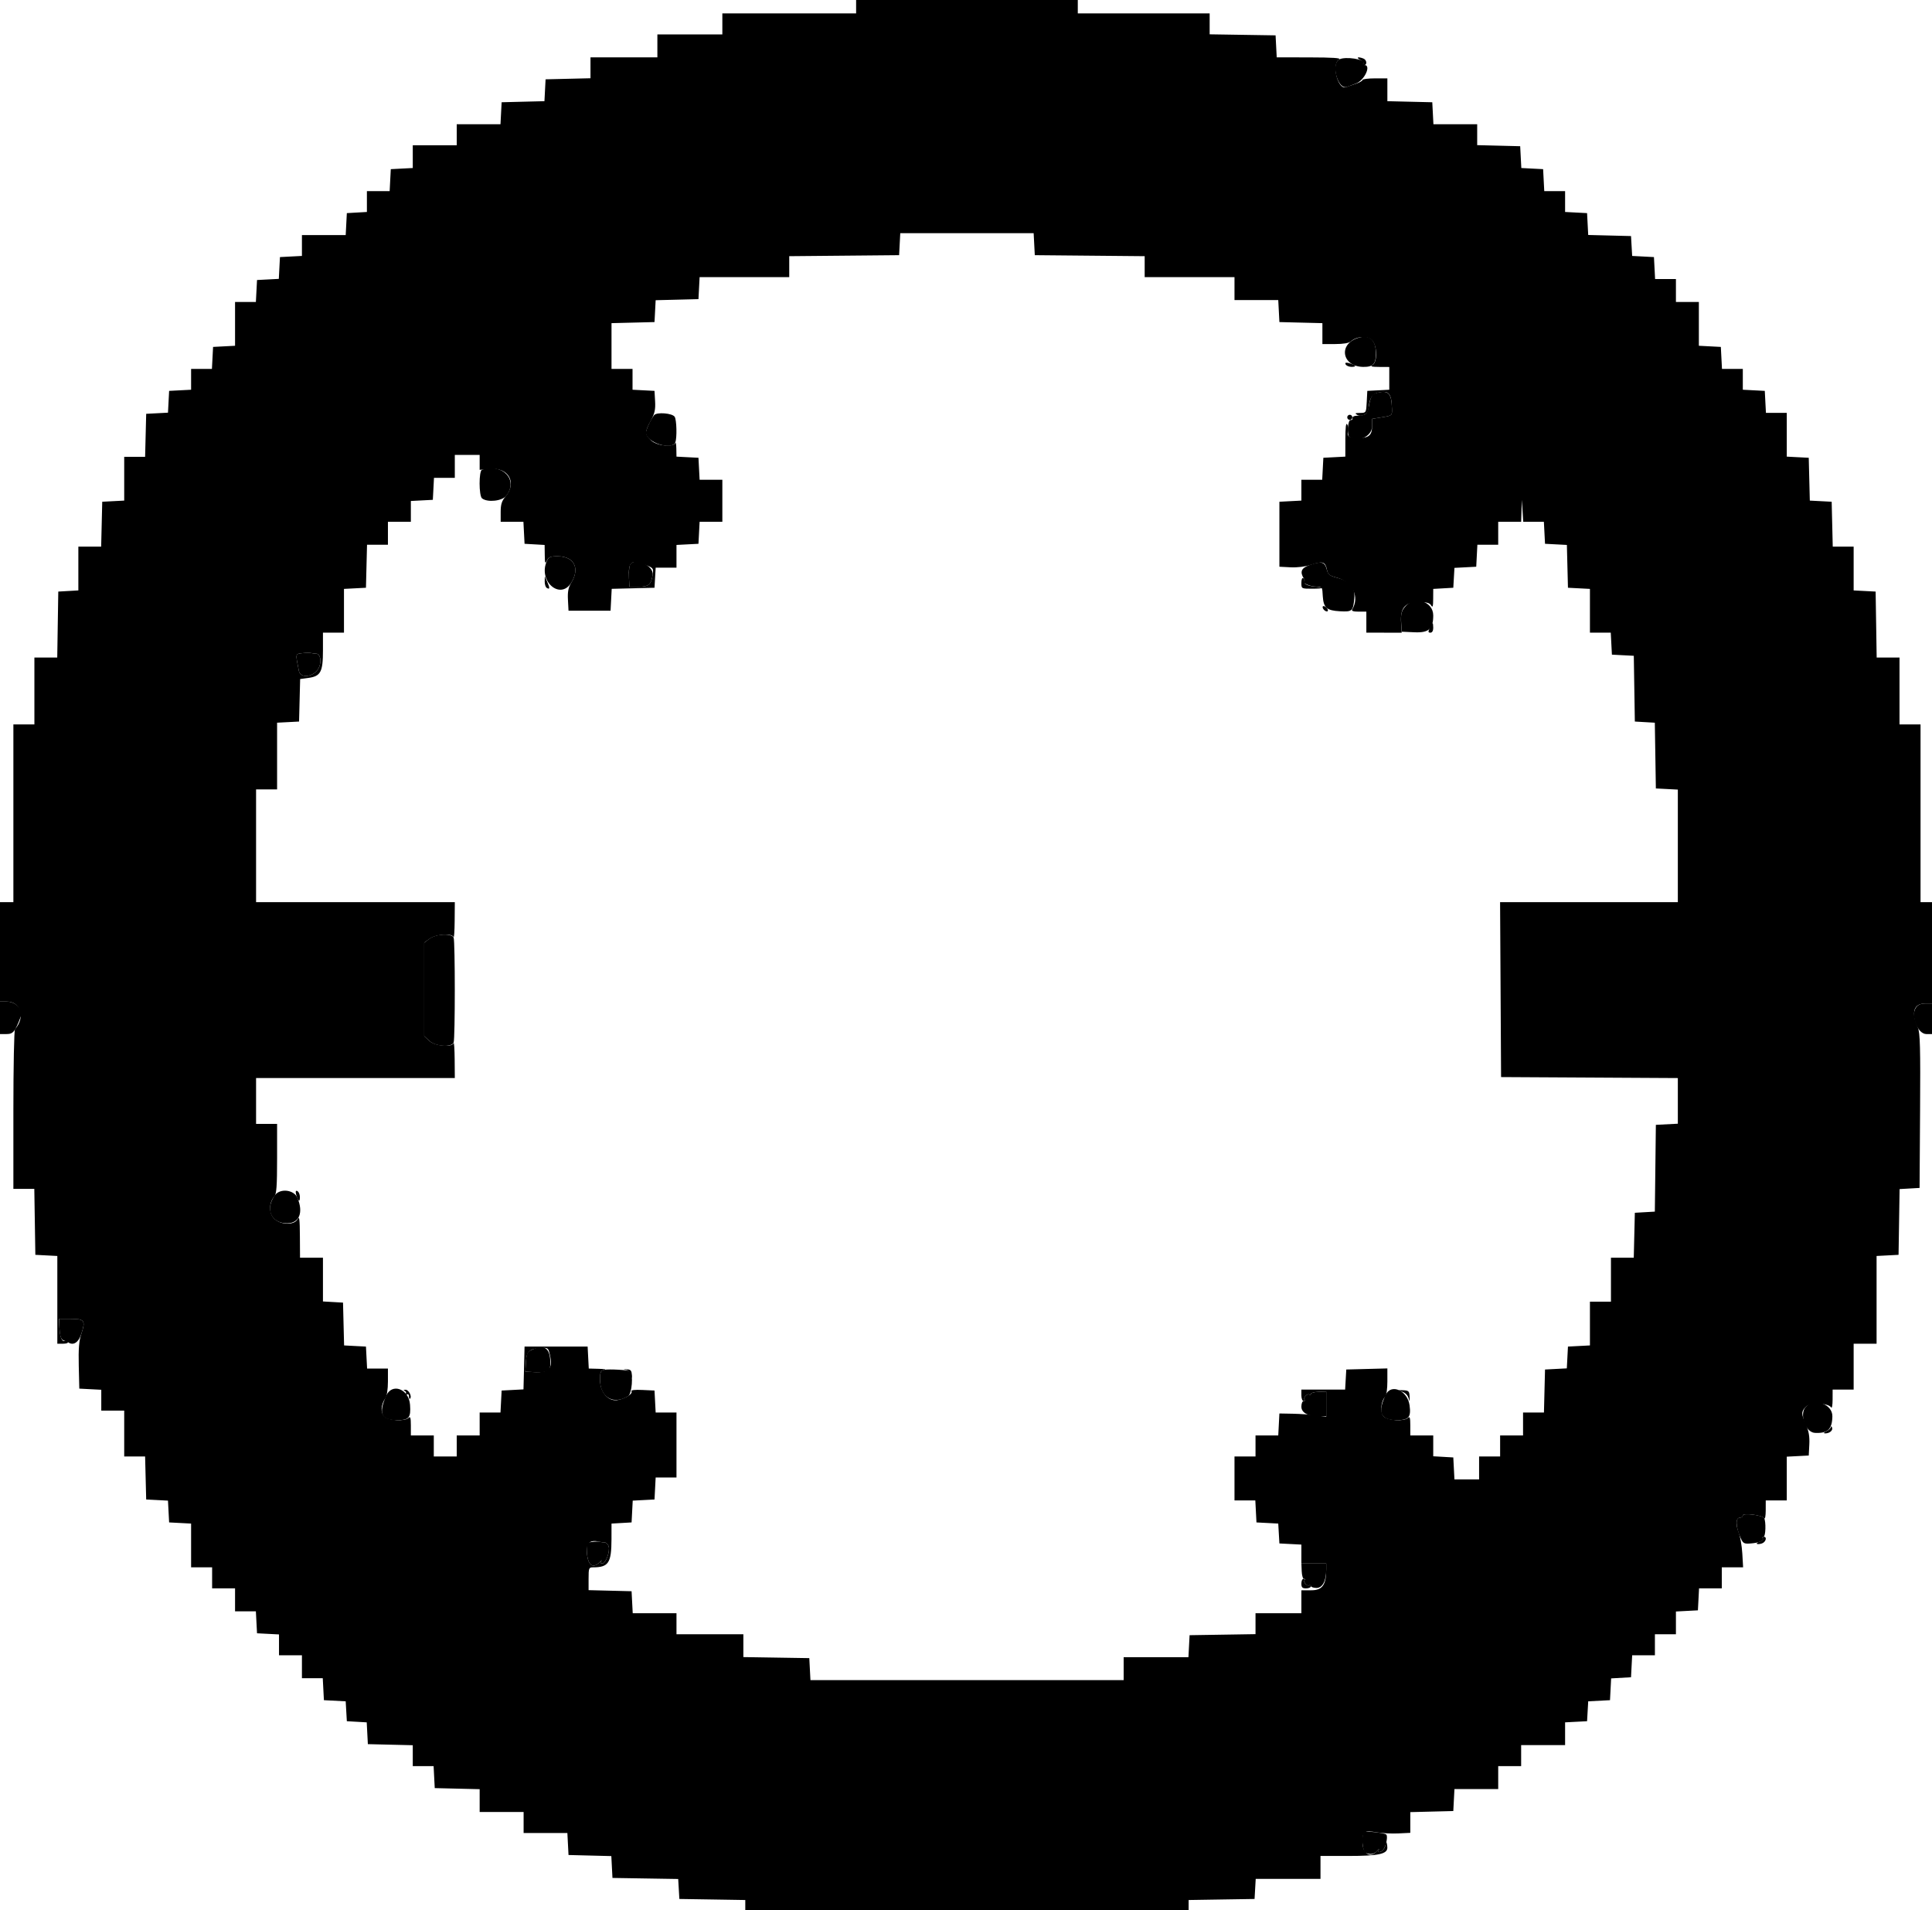 <svg id="svg" version="1.1" width="400" height="395.402" viewBox="0 0 400 395.402" xmlns="http://www.w3.org/2000/svg" xmlns:xlink="http://www.w3.org/1999/xlink" ><g id="svgg"><path id="path0" d="M177.250 1.385 L 177.250 2.770 163.403 2.770 L 149.555 2.770 149.555 4.946 L 149.555 7.122 142.829 7.122 L 136.103 7.122 136.103 9.496 L 136.103 11.869 129.179 11.869 L 122.255 11.869 122.255 14.033 L 122.255 16.196 117.606 16.308 L 112.957 16.419 112.839 18.682 L 112.721 20.944 108.289 21.055 L 103.858 21.167 103.739 23.442 L 103.620 25.717 99.090 25.717 L 94.560 25.717 94.560 27.893 L 94.560 30.069 90.010 30.069 L 85.460 30.069 85.460 32.423 L 85.460 34.778 83.185 34.896 L 80.910 35.015 80.791 37.290 L 80.673 39.565 78.319 39.565 L 75.964 39.565 75.964 41.720 L 75.964 43.876 73.887 43.995 L 71.810 44.115 71.691 46.390 L 71.573 48.665 67.043 48.665 L 62.512 48.665 62.512 50.821 L 62.512 52.977 60.237 53.096 L 57.962 53.215 57.844 55.470 L 57.726 57.726 55.470 57.844 L 53.215 57.962 53.096 60.237 L 52.977 62.512 50.821 62.512 L 48.665 62.512 48.665 67.043 L 48.665 71.573 46.390 71.691 L 44.115 71.810 43.996 74.085 L 43.877 76.360 41.721 76.360 L 39.565 76.360 39.565 78.516 L 39.565 80.673 37.290 80.791 L 35.015 80.910 34.897 83.166 L 34.779 85.422 32.523 85.540 L 30.267 85.658 30.155 90.109 L 30.043 94.560 27.880 94.560 L 25.717 94.560 25.717 99.090 L 25.717 103.620 23.442 103.739 L 21.167 103.858 21.056 108.506 L 20.944 113.155 18.583 113.155 L 16.222 113.155 16.222 117.685 L 16.222 122.214 14.144 122.333 L 12.067 122.453 11.959 129.278 L 11.851 136.103 9.486 136.103 L 7.122 136.103 7.122 143.027 L 7.122 149.951 4.946 149.951 L 2.770 149.951 2.770 168.348 L 2.770 186.746 1.385 186.746 L 0.000 186.746 0.000 197.033 L 0.000 207.319 1.369 207.319 C 4.310 207.319,5.301 210.581,3.106 213.037 C 2.921 213.243,2.770 220.766,2.770 229.753 L 2.770 246.093 4.936 246.093 L 7.103 246.093 7.211 252.918 L 7.319 259.743 9.594 259.861 L 11.869 259.980 11.869 269.060 L 11.869 278.140 13.080 278.140 C 13.799 278.140,14.189 277.977,14.042 277.738 C 13.905 277.517,13.647 277.426,13.470 277.536 C 12.886 277.897,12.399 276.789,12.301 274.876 L 12.205 272.997 14.622 272.997 C 17.508 272.997,17.753 273.338,16.839 276.091 C 16.356 277.543,16.223 279.204,16.307 282.733 L 16.419 287.438 18.694 287.557 L 20.969 287.675 20.969 289.832 L 20.969 291.988 23.343 291.988 L 25.717 291.988 25.717 296.736 L 25.717 301.484 27.880 301.484 L 30.043 301.484 30.155 305.935 L 30.267 310.386 32.523 310.504 L 34.779 310.622 34.897 312.878 L 35.015 315.134 37.290 315.252 L 39.565 315.371 39.565 319.901 L 39.565 324.431 41.741 324.431 L 43.917 324.431 43.917 326.607 L 43.917 328.783 46.291 328.783 L 48.665 328.783 48.665 331.157 L 48.665 333.531 50.821 333.531 L 52.977 333.531 53.096 335.806 L 53.215 338.081 55.490 338.200 L 57.765 338.318 57.765 340.475 L 57.765 342.631 60.138 342.631 L 62.512 342.631 62.512 345.005 L 62.512 347.379 64.669 347.379 L 66.825 347.379 66.944 349.654 L 67.062 351.929 69.317 352.047 L 71.572 352.165 71.691 354.223 L 71.810 356.281 73.868 356.400 L 75.926 356.519 76.044 358.774 L 76.162 361.029 80.811 361.140 L 85.460 361.252 85.460 363.415 L 85.460 365.579 87.616 365.579 L 89.773 365.579 89.891 367.854 L 90.010 370.129 94.659 370.240 L 99.308 370.352 99.308 372.713 L 99.308 375.074 103.858 375.074 L 108.408 375.074 108.408 377.250 L 108.408 379.426 112.938 379.426 L 117.468 379.426 117.587 381.701 L 117.705 383.976 122.137 384.088 L 126.569 384.200 126.687 386.462 L 126.805 388.724 133.610 388.832 L 140.414 388.940 140.534 391.008 L 140.653 393.076 147.478 393.184 L 154.303 393.293 154.303 394.470 L 154.303 395.648 200.198 395.648 L 246.093 395.648 246.093 394.470 L 246.093 393.293 252.918 393.184 L 259.743 393.076 259.862 390.999 L 259.982 388.922 266.687 388.922 L 273.393 388.922 273.393 386.548 L 273.393 384.174 279.071 384.174 C 285.380 384.174,287.244 383.781,287.234 382.454 C 287.225 381.174,286.627 380.370,286.306 381.206 C 285.935 382.173,286.009 382.481,286.449 381.800 C 286.787 381.277,286.833 381.280,286.839 381.820 C 286.845 382.482,286.106 383.383,285.555 383.383 C 285.368 383.383,285.328 383.160,285.466 382.888 C 285.604 382.616,285.461 382.705,285.149 383.086 C 283.786 384.749,282.097 383.788,282.097 381.350 C 282.097 379.059,282.410 378.847,285.120 379.302 C 286.177 379.479,288.155 379.571,289.515 379.506 L 291.988 379.389 291.988 377.244 L 291.988 375.100 296.439 374.988 L 300.890 374.876 301.009 372.601 L 301.128 370.326 305.658 370.326 L 310.188 370.326 310.188 367.953 L 310.188 365.579 312.562 365.579 L 314.936 365.579 314.936 363.403 L 314.936 361.227 319.486 361.227 L 324.036 361.227 324.036 358.872 L 324.036 356.518 326.311 356.400 L 328.586 356.281 328.704 354.223 L 328.823 352.165 331.078 352.047 L 333.333 351.929 333.451 349.674 L 333.569 347.419 335.627 347.300 L 337.685 347.181 337.804 344.906 L 337.923 342.631 340.277 342.631 L 342.631 342.631 342.631 340.455 L 342.631 338.279 344.807 338.279 L 346.983 338.279 346.983 335.925 L 346.983 333.571 349.258 333.452 L 351.533 333.333 351.652 331.058 L 351.770 328.783 354.125 328.783 L 356.479 328.783 356.479 326.607 L 356.479 324.431 358.686 324.431 L 360.893 324.431 360.726 321.563 C 360.634 319.985,360.287 318.002,359.955 317.155 C 359.291 315.461,359.434 314.144,360.284 314.144 C 360.585 314.144,360.831 313.943,360.831 313.698 C 360.831 313.104,364.857 313.623,365.268 314.269 C 365.432 314.527,365.569 313.803,365.573 312.661 L 365.579 310.584 367.755 310.584 L 369.931 310.584 369.931 306.053 L 369.931 301.523 372.206 301.405 L 374.481 301.286 374.599 299.013 C 374.685 297.380,374.490 296.226,373.907 294.908 C 372.895 292.620,372.895 292.189,373.911 291.173 C 374.807 290.277,378.522 290.392,379.124 291.335 C 379.283 291.585,379.417 290.856,379.420 289.713 L 379.426 287.636 381.602 287.636 L 383.778 287.636 383.778 282.888 L 383.778 278.140 386.152 278.140 L 388.526 278.140 388.526 269.060 L 388.526 259.980 390.801 259.861 L 393.076 259.743 393.184 252.938 L 393.292 246.134 395.360 246.014 L 397.428 245.895 397.532 229.941 C 397.617 216.858,397.534 213.760,397.074 212.730 C 395.638 209.512,396.198 207.715,398.638 207.715 L 400.000 207.715 400.000 197.230 L 400.000 186.746 398.813 186.746 L 397.626 186.746 397.626 168.348 L 397.626 149.951 395.450 149.951 L 393.274 149.951 393.274 143.027 L 393.274 136.103 390.909 136.103 L 388.545 136.103 388.437 129.278 L 388.328 122.453 386.053 122.334 L 383.778 122.216 383.778 117.685 L 383.778 113.155 381.615 113.155 L 379.451 113.155 379.340 108.506 L 379.228 103.858 376.966 103.739 L 374.704 103.621 374.592 99.189 L 374.481 94.758 372.206 94.639 L 369.931 94.520 369.931 89.990 L 369.931 85.460 367.774 85.460 L 365.618 85.460 365.499 83.185 L 365.381 80.910 363.106 80.791 L 360.831 80.673 360.831 78.516 L 360.831 76.360 358.675 76.360 L 356.518 76.360 356.400 74.085 L 356.281 71.810 354.006 71.691 L 351.731 71.573 351.731 67.043 L 351.731 62.512 349.357 62.512 L 346.983 62.512 346.983 60.138 L 346.983 57.765 344.827 57.765 L 342.671 57.765 342.552 55.490 L 342.433 53.215 340.178 53.097 L 337.923 52.979 337.804 50.921 L 337.685 48.863 333.254 48.751 L 328.822 48.639 328.704 46.377 L 328.586 44.115 326.311 43.996 L 324.036 43.877 324.036 41.721 L 324.036 39.565 321.879 39.565 L 319.723 39.565 319.604 37.290 L 319.486 35.015 317.230 34.897 L 314.974 34.779 314.856 32.523 L 314.738 30.267 310.287 30.155 L 305.836 30.043 305.836 27.880 L 305.836 25.717 301.306 25.717 L 296.775 25.717 296.657 23.442 L 296.538 21.167 291.889 21.056 L 287.240 20.944 287.240 18.583 L 287.240 16.222 284.669 16.222 C 283.254 16.222,282.097 16.371,282.097 16.555 C 282.097 16.738,281.429 17.105,280.613 17.372 C 279.797 17.638,278.943 17.936,278.716 18.034 C 277.009 18.769,275.601 13.257,277.250 12.297 C 277.740 12.011,275.954 11.890,271.137 11.881 L 264.332 11.869 264.214 9.594 L 264.095 7.319 257.270 7.211 L 250.445 7.103 250.445 4.936 L 250.445 2.770 236.795 2.770 L 223.145 2.770 223.145 1.385 L 223.145 0.000 200.198 0.000 L 177.250 0.000 177.250 1.385 M281.615 12.399 C 282.111 12.674,282.393 13.024,282.241 13.176 C 282.089 13.328,282.173 13.452,282.427 13.452 C 283.115 13.452,282.984 12.387,282.262 12.110 C 281.144 11.680,280.688 11.884,281.615 12.399 M214.125 50.544 L 214.243 52.819 225.618 52.924 L 236.993 53.029 236.993 55.199 L 236.993 57.369 246.291 57.369 L 255.589 57.369 255.589 59.743 L 255.589 62.117 260.119 62.117 L 264.649 62.117 264.768 64.392 L 264.886 66.667 269.337 66.779 L 273.788 66.890 273.788 69.054 L 273.788 71.217 276.428 71.217 C 278.146 71.217,279.285 71.021,279.692 70.657 C 280.870 69.600,283.112 69.462,284.038 70.388 C 285.134 71.485,285.225 74.925,284.174 75.537 C 283.639 75.848,283.955 75.943,285.559 75.952 L 287.636 75.964 287.636 78.319 L 287.636 80.673 285.361 80.791 L 283.086 80.910 282.967 83.185 C 282.849 85.453,282.845 85.460,281.583 85.472 C 280.537 85.482,280.436 85.554,281.004 85.884 C 281.910 86.412,283.267 85.696,283.333 84.655 C 283.455 82.748,284.022 81.610,284.978 81.354 C 287.512 80.675,288.097 81.270,288.190 84.625 C 288.229 86.021,288.215 86.033,286.152 86.369 L 284.075 86.707 284.075 88.211 C 284.075 90.052,283.423 90.646,281.371 90.674 C 279.388 90.701,278.811 90.348,279.081 89.271 C 279.198 88.803,279.127 88.155,278.921 87.831 C 278.672 87.436,278.546 88.445,278.542 90.880 L 278.536 94.520 276.261 94.639 L 273.986 94.758 273.867 97.033 L 273.749 99.308 271.593 99.308 L 269.436 99.308 269.436 101.464 L 269.436 103.620 267.161 103.739 L 264.886 103.858 264.886 110.584 L 264.886 117.310 267.195 117.429 C 268.590 117.502,270.278 117.291,271.462 116.898 C 273.833 116.111,274.393 116.278,274.711 117.868 C 274.921 118.918,275.209 119.156,276.784 119.577 C 280.045 120.449,281.547 123.581,279.946 126.170 C 279.766 126.462,280.211 126.607,281.282 126.607 L 282.888 126.607 282.888 128.783 L 282.888 130.959 286.548 130.960 L 290.208 130.961 290.078 128.877 C 289.885 125.798,290.904 124.629,293.778 124.629 C 295.387 124.629,296.004 124.798,296.309 125.321 C 296.620 125.857,296.715 125.547,296.724 123.957 L 296.736 121.901 298.813 121.781 L 300.890 121.662 301.009 119.604 L 301.128 117.546 303.383 117.428 L 305.638 117.310 305.757 115.035 L 305.875 112.760 308.032 112.760 L 310.188 112.760 310.188 110.386 L 310.188 108.012 312.562 108.012 L 314.936 108.012 315.011 105.737 L 315.085 103.462 315.228 105.737 L 315.371 108.012 317.507 108.012 L 319.644 108.012 319.763 110.287 L 319.881 112.562 322.144 112.680 L 324.406 112.798 324.517 117.230 L 324.629 121.662 326.904 121.780 L 329.179 121.899 329.179 126.429 L 329.179 130.959 331.335 130.959 L 333.492 130.959 333.610 133.234 L 333.729 135.509 335.995 135.628 L 338.260 135.746 338.369 142.552 L 338.477 149.357 340.545 149.476 L 342.613 149.596 342.721 156.400 L 342.829 163.205 345.104 163.323 L 347.379 163.442 347.379 175.094 L 347.379 186.746 328.977 186.746 L 310.576 186.746 310.679 204.847 L 310.781 222.948 329.080 223.050 L 347.379 223.153 347.379 227.877 L 347.379 232.601 345.104 232.720 L 342.829 232.839 342.723 241.819 L 342.616 250.800 340.547 250.919 L 338.477 251.039 338.365 255.687 L 338.254 260.336 335.892 260.336 L 333.531 260.336 333.531 264.886 L 333.531 269.436 331.355 269.436 L 329.179 269.436 329.179 273.966 L 329.179 278.497 326.904 278.615 L 324.629 278.734 324.511 280.990 L 324.393 283.246 322.137 283.364 L 319.881 283.482 319.769 287.933 L 319.658 292.384 317.494 292.384 L 315.331 292.384 315.331 294.758 L 315.331 297.132 312.957 297.132 L 310.584 297.132 310.584 299.308 L 310.584 301.484 308.408 301.484 L 306.231 301.484 306.231 303.858 L 306.231 306.231 303.679 306.231 L 301.128 306.231 301.009 303.956 L 300.890 301.682 298.813 301.562 L 296.736 301.442 296.736 299.287 L 296.736 297.132 294.362 297.132 L 291.988 297.132 291.988 295.074 C 291.988 293.474,291.883 293.122,291.513 293.492 C 290.731 294.274,287.359 294.085,286.483 293.209 C 285.680 292.406,285.871 290.035,286.814 289.091 C 287.048 288.857,287.240 287.448,287.240 285.961 L 287.240 283.257 282.987 283.369 L 278.734 283.482 278.614 285.559 L 278.495 287.636 273.965 287.636 L 269.436 287.636 269.436 288.823 C 269.436 289.476,269.644 290.010,269.898 290.010 C 270.152 290.010,270.242 289.893,270.099 289.750 C 269.741 289.392,270.628 288.384,271.064 288.653 C 271.257 288.772,271.414 288.710,271.414 288.516 C 271.414 288.321,272.127 288.133,272.997 288.099 L 274.580 288.037 274.580 290.657 L 274.580 293.276 272.502 292.981 C 271.360 292.819,269.179 292.663,267.656 292.634 L 264.886 292.582 264.768 294.857 L 264.649 297.132 262.295 297.132 L 259.941 297.132 259.941 299.308 L 259.941 301.484 257.765 301.484 L 255.589 301.484 255.589 306.034 L 255.589 310.584 257.745 310.584 L 259.901 310.584 260.020 312.859 L 260.138 315.134 262.393 315.252 L 264.648 315.370 264.767 317.428 L 264.886 319.486 267.161 319.604 L 269.436 319.723 269.436 321.681 L 269.436 323.640 272.008 323.640 L 274.580 323.640 274.580 324.833 C 274.580 328.047,273.782 329.179,271.516 329.179 L 269.436 329.179 269.436 331.553 L 269.436 333.927 264.688 333.927 L 259.941 333.927 259.941 336.094 L 259.941 338.260 253.116 338.369 L 246.291 338.477 246.172 340.752 L 246.053 343.027 239.347 343.027 L 232.641 343.027 232.641 345.401 L 232.641 347.774 200.218 347.774 L 167.794 347.774 167.676 345.500 L 167.557 343.225 160.732 343.116 L 153.907 343.008 153.907 340.643 L 153.907 338.279 146.983 338.279 L 140.059 338.279 140.059 336.103 L 140.059 333.927 135.529 333.927 L 130.999 333.927 130.880 331.652 L 130.762 329.377 126.311 329.265 L 121.860 329.153 121.860 326.792 C 121.860 324.578,121.917 324.431,122.790 324.431 C 125.990 324.431,126.594 323.510,126.602 318.616 L 126.607 315.373 128.684 315.253 L 130.762 315.134 130.880 312.878 L 130.998 310.622 133.254 310.504 L 135.509 310.386 135.628 308.111 L 135.747 305.836 137.903 305.836 L 140.059 305.836 140.059 299.110 L 140.059 292.384 137.903 292.384 L 135.747 292.384 135.628 290.109 L 135.509 287.834 133.001 287.715 C 131.391 287.639,130.581 287.739,130.739 287.994 C 131.050 288.498,129.559 289.458,127.944 289.794 C 125.997 290.199,124.233 288.231,124.233 285.655 C 124.233 283.978,124.346 283.713,125.124 283.563 C 125.613 283.469,125.088 283.367,123.956 283.338 L 121.899 283.284 121.780 281.009 L 121.662 278.734 115.134 278.734 L 108.605 278.734 108.494 283.166 L 108.382 287.597 106.120 287.716 L 103.858 287.834 103.739 290.109 L 103.620 292.384 101.464 292.384 L 99.308 292.384 99.308 294.758 L 99.308 297.132 96.934 297.132 L 94.560 297.132 94.560 299.308 L 94.560 301.484 92.186 301.484 L 89.812 301.484 89.812 299.308 L 89.812 297.132 87.438 297.132 L 85.064 297.132 85.064 295.074 C 85.064 293.474,84.959 293.122,84.590 293.492 C 83.814 294.267,80.435 294.085,79.571 293.221 C 78.751 292.401,78.840 290.798,79.781 289.427 C 80.102 288.959,80.317 287.573,80.317 285.965 L 80.317 283.284 78.160 283.284 L 76.004 283.284 75.885 281.009 L 75.767 278.734 73.504 278.616 L 71.242 278.497 71.130 274.066 L 71.019 269.634 68.942 269.514 L 66.864 269.395 66.864 264.866 L 66.864 260.336 64.491 260.336 L 62.117 260.336 62.090 255.885 C 62.069 252.388,61.971 251.625,61.634 252.324 C 60.976 253.688,58.010 253.595,56.688 252.169 C 55.624 251.021,55.681 248.903,56.809 247.644 C 57.248 247.154,57.369 245.472,57.369 239.830 L 57.369 232.641 55.193 232.641 L 53.017 232.641 53.017 227.893 L 53.017 223.145 73.591 223.145 L 94.164 223.145 94.133 219.288 C 94.116 217.166,94.012 215.653,93.902 215.925 C 93.523 216.863,90.052 216.534,88.881 215.449 L 87.834 214.479 87.834 204.794 L 87.834 195.108 88.983 194.290 C 90.290 193.359,93.570 193.143,93.902 193.966 C 94.012 194.238,94.116 192.725,94.133 190.603 L 94.164 186.746 73.591 186.746 L 53.017 186.746 53.017 175.074 L 53.017 163.403 55.193 163.403 L 57.369 163.403 57.369 156.498 L 57.369 149.594 59.644 149.476 L 61.919 149.357 62.030 144.956 L 62.142 140.556 63.807 140.333 C 66.390 139.986,66.864 139.108,66.864 134.674 L 66.864 130.959 69.041 130.959 L 71.217 130.959 71.217 126.429 L 71.217 121.899 73.492 121.780 L 75.767 121.662 75.878 117.211 L 75.990 112.760 78.153 112.760 L 80.317 112.760 80.317 110.386 L 80.317 108.012 82.690 108.012 L 85.064 108.012 85.064 105.856 L 85.064 103.699 87.339 103.581 L 89.614 103.462 89.733 101.187 L 89.852 98.912 92.008 98.912 L 94.164 98.912 94.164 96.538 L 94.164 94.164 96.736 94.164 L 99.308 94.164 99.308 95.709 L 99.308 97.253 101.385 97.057 C 105.282 96.688,107.100 99.884,104.649 102.796 C 103.876 103.714,103.660 104.414,103.660 105.992 L 103.660 108.012 106.014 108.012 L 108.368 108.012 108.487 110.287 L 108.605 112.562 110.682 112.681 L 112.760 112.801 112.786 114.857 C 112.809 116.629,112.873 116.791,113.243 116.024 C 113.597 115.288,113.988 115.136,115.491 115.147 C 118.865 115.171,120.109 117.612,118.279 120.614 C 117.663 121.624,117.498 122.472,117.588 124.175 L 117.705 126.409 122.057 126.409 L 126.409 126.409 126.528 124.147 L 126.646 121.885 131.078 121.773 L 135.509 121.662 135.629 119.585 L 135.749 117.507 137.904 117.507 L 140.059 117.507 140.059 115.153 L 140.059 112.799 142.334 112.680 L 144.609 112.562 144.728 110.287 L 144.847 108.012 147.201 108.012 L 149.555 108.012 149.555 103.660 L 149.555 99.308 147.201 99.308 L 144.847 99.308 144.728 97.033 L 144.609 94.758 142.334 94.639 L 140.059 94.520 140.028 92.859 C 140.011 91.945,139.907 91.419,139.797 91.691 C 139.413 92.645,136.017 92.297,134.813 91.181 C 133.473 89.939,133.464 89.416,134.741 87.070 C 135.547 85.590,135.729 84.771,135.632 83.060 L 135.509 80.910 133.234 80.791 L 130.959 80.673 130.959 78.516 L 130.959 76.360 128.783 76.360 L 126.607 76.360 126.607 71.625 L 126.607 66.890 131.058 66.779 L 135.509 66.667 135.628 64.404 L 135.746 62.142 140.178 62.031 L 144.609 61.919 144.728 59.644 L 144.847 57.369 154.125 57.369 L 163.403 57.369 163.403 55.199 L 163.403 53.029 174.777 52.924 L 186.152 52.819 186.271 50.544 L 186.390 48.269 200.198 48.269 L 214.006 48.269 214.125 50.544 M278.536 75.220 C 278.536 75.705,279.497 76.068,280.334 75.899 C 280.777 75.810,280.591 75.616,279.764 75.306 C 279.054 75.040,278.536 75.004,278.536 75.220 M278.932 86.383 C 278.932 86.673,279.169 86.911,279.459 86.911 C 279.749 86.911,279.987 86.673,279.987 86.383 C 279.987 86.093,279.749 85.856,279.459 85.856 C 279.169 85.856,278.932 86.093,278.932 86.383 M133.738 116.964 C 135.274 117.578,135.335 117.668,135.121 119.011 C 134.801 121.030,134.279 121.464,132.172 121.464 L 130.316 121.464 130.223 119.661 C 130.045 116.220,130.673 115.737,133.738 116.964 M112.777 120.353 C 112.768 120.938,112.950 121.535,113.182 121.678 C 113.841 122.086,113.877 121.760,113.315 120.475 L 112.795 119.288 112.777 120.353 M269.436 120.649 C 269.436 121.857,269.441 121.860,271.678 121.860 C 274.118 121.860,274.421 121.609,272.206 121.423 C 270.700 121.297,269.724 120.772,270.040 120.259 C 270.150 120.082,270.059 119.824,269.838 119.687 C 269.599 119.540,269.436 119.930,269.436 120.649 M273.863 125.841 C 273.958 126.126,274.269 126.438,274.555 126.533 C 274.852 126.632,275.000 126.484,274.901 126.187 C 274.806 125.901,274.494 125.590,274.209 125.495 C 273.912 125.396,273.764 125.544,273.863 125.841 M296.017 129.970 C 295.646 130.783,295.671 130.959,296.151 130.959 C 296.511 130.959,296.736 130.579,296.736 129.970 C 296.736 129.426,296.675 128.981,296.602 128.981 C 296.528 128.981,296.264 129.426,296.017 129.970 M65.485 135.312 C 66.285 135.312,66.603 136.802,66.075 138.076 C 65.246 140.078,62.228 140.635,61.875 138.851 C 61.157 135.218,61.126 135.381,62.564 135.208 C 63.297 135.120,64.134 135.107,64.424 135.179 C 64.714 135.252,65.191 135.312,65.485 135.312 M61.459 247.716 C 61.769 248.544,61.962 248.730,62.051 248.287 C 62.220 247.449,61.857 246.489,61.372 246.489 C 61.156 246.489,61.193 247.007,61.459 247.716 M113.695 279.813 C 114.606 283.214,113.885 284.190,110.588 284.020 L 108.767 283.925 108.884 281.933 C 109.015 279.710,109.599 279.173,112.075 279.006 C 113.215 278.930,113.496 279.070,113.695 279.813 M129.650 283.566 C 130.195 283.668,130.579 284.087,130.687 284.698 C 130.836 285.542,130.852 285.527,130.810 284.575 C 130.771 283.697,130.567 283.474,129.773 283.444 C 128.962 283.412,128.939 283.434,129.650 283.566 M83.781 287.899 C 84.054 288.009,84.160 288.290,84.017 288.522 C 83.862 288.772,83.942 288.830,84.212 288.663 C 84.490 288.491,84.669 288.648,84.669 289.063 C 84.669 289.439,84.774 289.641,84.903 289.512 C 85.350 289.065,84.611 287.636,83.950 287.667 C 83.534 287.687,83.471 287.774,83.781 287.899 M289.812 287.906 C 290.946 288.208,291.518 288.756,291.729 289.742 C 291.830 290.216,291.885 289.980,291.852 289.219 C 291.794 287.926,291.698 287.829,290.406 287.764 C 289.644 287.726,289.377 287.790,289.812 287.906 M379.062 295.390 C 379.045 295.628,378.630 296.017,378.140 296.253 C 377.595 296.516,377.480 296.690,377.844 296.703 C 378.766 296.735,379.545 296.093,379.308 295.496 C 379.190 295.199,379.079 295.151,379.062 295.390 M364.968 318.468 C 365.092 318.670,364.822 318.953,364.368 319.098 C 363.913 319.242,363.630 319.449,363.739 319.558 C 363.847 319.667,364.306 319.638,364.758 319.495 C 365.595 319.229,365.920 318.101,365.160 318.101 C 364.929 318.101,364.843 318.266,364.968 318.468 M125.228 319.288 C 125.522 319.288,125.875 319.643,126.013 320.078 C 126.344 321.120,125.414 323.640,124.699 323.640 C 124.324 323.640,124.252 323.468,124.482 323.127 C 124.672 322.844,124.531 322.934,124.170 323.325 C 122.746 324.866,121.644 323.987,121.502 321.196 C 121.405 319.299,122.246 318.654,124.167 319.151 C 124.457 319.226,124.934 319.288,125.228 319.288 M269.436 327.794 C 269.436 328.586,269.634 328.783,270.425 328.783 C 270.969 328.783,271.414 328.576,271.414 328.322 C 271.414 328.068,271.297 327.977,271.154 328.121 C 270.796 328.478,269.788 327.592,270.057 327.156 C 270.177 326.963,270.086 326.805,269.855 326.805 C 269.625 326.805,269.436 327.250,269.436 327.794 " stroke="none" fill="#000000" fill-rule="evenodd"></path><path id="path1" d="M277.250 12.312 C 275.453 13.319,277.049 18.734,278.918 17.971 C 279.252 17.835,280.059 17.531,280.712 17.296 C 282.510 16.648,283.976 13.452,282.476 13.452 C 282.242 13.452,282.149 13.293,282.269 13.098 C 282.776 12.278,278.504 11.610,277.250 12.312 M281.100 69.970 C 277.013 71.286,277.875 75.877,282.222 75.947 C 284.270 75.979,284.866 75.355,284.866 73.181 C 284.866 70.291,283.561 69.178,281.100 69.970 M284.801 81.374 C 284.072 81.567,283.699 82.292,283.410 84.075 C 283.156 85.647,282.733 86.024,281.200 86.040 C 280.393 86.048,279.957 86.236,280.020 86.548 C 280.074 86.820,279.903 86.998,279.639 86.944 C 279.045 86.821,278.821 90.093,279.399 90.450 C 281.304 91.627,284.075 90.300,284.075 88.211 L 284.075 86.707 286.152 86.369 C 288.215 86.033,288.229 86.021,288.190 84.625 C 288.097 81.274,287.465 80.668,284.801 81.374 M135.426 85.934 C 134.726 86.811,133.729 88.951,133.729 89.579 C 133.729 91.563,139.142 93.324,139.819 91.560 C 140.185 90.607,140.094 86.919,139.689 86.278 C 139.208 85.519,135.967 85.257,135.426 85.934 M99.792 97.234 C 99.125 97.456,99.133 102.635,99.802 103.161 C 100.934 104.050,103.946 103.725,104.816 102.619 C 107.383 99.356,104.072 95.807,99.792 97.234 M113.219 116.141 C 111.343 120.258,116.004 124.344,118.294 120.589 C 120.109 117.612,118.853 115.171,115.494 115.147 C 113.926 115.135,113.615 115.271,113.219 116.141 M130.373 117.089 C 130.239 117.512,130.171 118.669,130.223 119.661 L 130.316 121.464 132.172 121.464 C 134.279 121.464,134.801 121.030,135.121 119.011 C 135.447 116.964,130.986 115.158,130.373 117.089 M271.109 116.974 C 269.400 117.586,269.080 118.372,269.964 119.782 C 270.135 120.054,270.153 120.277,270.005 120.277 C 268.969 120.277,270.890 121.320,272.072 121.400 C 273.891 121.522,273.734 121.343,273.872 123.457 C 274.024 125.799,274.698 126.384,277.412 126.529 C 279.972 126.666,280.143 126.513,280.391 123.876 C 280.606 121.581,279.551 120.317,276.807 119.583 C 275.257 119.168,274.953 118.916,274.668 117.809 C 274.274 116.282,273.529 116.107,271.109 116.974 M290.812 125.694 C 290.159 126.524,290.000 127.203,290.091 128.761 L 290.208 130.762 292.859 130.878 C 295.821 131.008,296.736 130.186,296.736 127.392 C 296.736 124.406,292.729 123.257,290.812 125.694 M62.564 135.208 C 61.126 135.381,61.157 135.218,61.875 138.851 C 62.228 140.635,65.246 140.078,66.075 138.076 C 66.603 136.802,66.285 135.312,65.485 135.312 C 65.191 135.312,64.714 135.252,64.424 135.179 C 64.134 135.107,63.297 135.120,62.564 135.208 M88.922 194.309 L 87.834 195.120 87.834 204.800 L 87.834 214.479 88.881 215.449 C 90.157 216.632,93.514 216.861,93.924 215.794 C 94.237 214.977,94.237 194.914,93.924 194.098 C 93.559 193.146,90.296 193.283,88.922 194.309 M0.000 210.682 L 0.000 214.045 1.340 214.045 C 2.721 214.045,3.098 213.584,4.294 210.440 C 4.848 208.981,3.290 207.319,1.369 207.319 L 0.000 207.319 0.000 210.682 M396.670 208.579 C 395.517 210.226,397.027 214.045,398.832 214.045 L 400.000 214.045 400.000 210.880 L 400.000 207.715 398.638 207.715 C 397.686 207.715,397.093 207.975,396.670 208.579 M56.904 247.419 C 54.838 250.286,56.114 253.215,59.428 253.215 C 61.957 253.215,62.861 251.012,61.584 247.960 C 60.868 246.248,57.988 245.915,56.904 247.419 M12.317 274.996 C 12.400 276.809,12.695 277.430,13.551 277.590 C 13.714 277.621,13.892 277.683,13.947 277.728 C 15.055 278.647,16.197 278.022,16.817 276.156 C 17.754 273.336,17.519 272.997,14.632 272.997 L 12.226 272.997 12.317 274.996 M109.848 279.520 C 109.179 279.852,108.976 280.359,108.884 281.933 L 108.767 283.925 110.588 284.020 C 113.405 284.166,113.947 283.866,113.941 282.169 C 113.929 278.938,112.668 278.121,109.848 279.520 M125.124 283.542 C 124.349 283.710,124.233 283.984,124.233 285.655 C 124.233 289.263,127.057 290.879,130.050 288.985 C 130.835 288.488,131.151 284.531,130.461 283.841 C 130.205 283.584,126.013 283.350,125.124 283.542 M79.925 288.968 C 78.331 292.689,78.925 293.966,82.246 293.966 C 84.678 293.966,85.088 293.476,84.896 290.793 C 84.659 287.467,81.123 286.168,79.925 288.968 M286.905 288.698 C 285.142 292.380,285.825 293.966,289.170 293.966 C 291.661 293.966,292.177 293.374,291.839 290.904 C 291.418 287.833,288.042 286.323,286.905 288.698 M271.414 288.516 C 271.414 288.710,271.257 288.772,271.064 288.653 C 270.628 288.384,269.741 289.392,270.099 289.750 C 270.242 289.893,270.152 290.010,269.898 290.010 C 269.644 290.010,269.436 290.527,269.436 291.158 C 269.436 292.449,270.811 293.175,273.254 293.175 L 274.580 293.175 274.580 290.606 L 274.580 288.037 272.997 288.099 C 272.127 288.133,271.414 288.321,271.414 288.516 M373.911 291.173 C 372.455 292.629,373.762 296.491,375.747 296.598 C 378.391 296.739,379.330 295.852,379.373 293.173 C 379.413 290.675,375.750 289.334,373.911 291.173 M360.831 313.698 C 360.831 313.943,360.564 314.144,360.237 314.144 C 359.298 314.144,359.322 315.903,360.292 318.157 C 360.859 319.473,361.036 319.588,362.355 319.497 C 364.131 319.375,365.251 318.927,364.960 318.455 C 364.839 318.260,364.914 318.101,365.127 318.101 C 365.563 318.101,365.658 314.913,365.242 314.239 C 364.855 313.614,360.831 313.120,360.831 313.698 M122.524 319.180 C 121.465 319.337,121.413 319.441,121.502 321.196 C 121.644 323.987,122.746 324.866,124.170 323.325 C 124.531 322.934,124.672 322.844,124.482 323.127 C 124.252 323.468,124.324 323.640,124.699 323.640 C 125.414 323.640,126.344 321.120,126.013 320.078 C 125.875 319.643,125.522 319.288,125.228 319.288 C 124.934 319.288,124.457 319.226,124.167 319.151 C 123.877 319.076,123.138 319.089,122.524 319.180 M269.504 325.223 C 269.538 326.093,269.744 326.805,269.963 326.805 C 270.181 326.805,270.242 326.922,270.099 327.065 C 269.741 327.423,270.628 328.431,271.064 328.162 C 271.257 328.043,271.414 328.107,271.414 328.304 C 271.414 328.502,271.917 328.677,272.532 328.695 C 273.785 328.730,274.580 327.256,274.580 324.898 L 274.580 323.640 272.011 323.640 L 269.442 323.640 269.504 325.223 M282.385 379.270 C 281.797 379.858,282.068 383.287,282.723 383.538 C 283.792 383.949,284.559 383.806,285.149 383.086 C 285.461 382.705,285.604 382.616,285.466 382.888 C 285.131 383.550,285.842 383.521,286.398 382.851 C 286.997 382.129,287.401 379.966,286.983 379.717 C 286.348 379.339,282.674 378.981,282.385 379.270 " stroke="none" fill="#000000" fill-rule="evenodd"></path></g></svg>